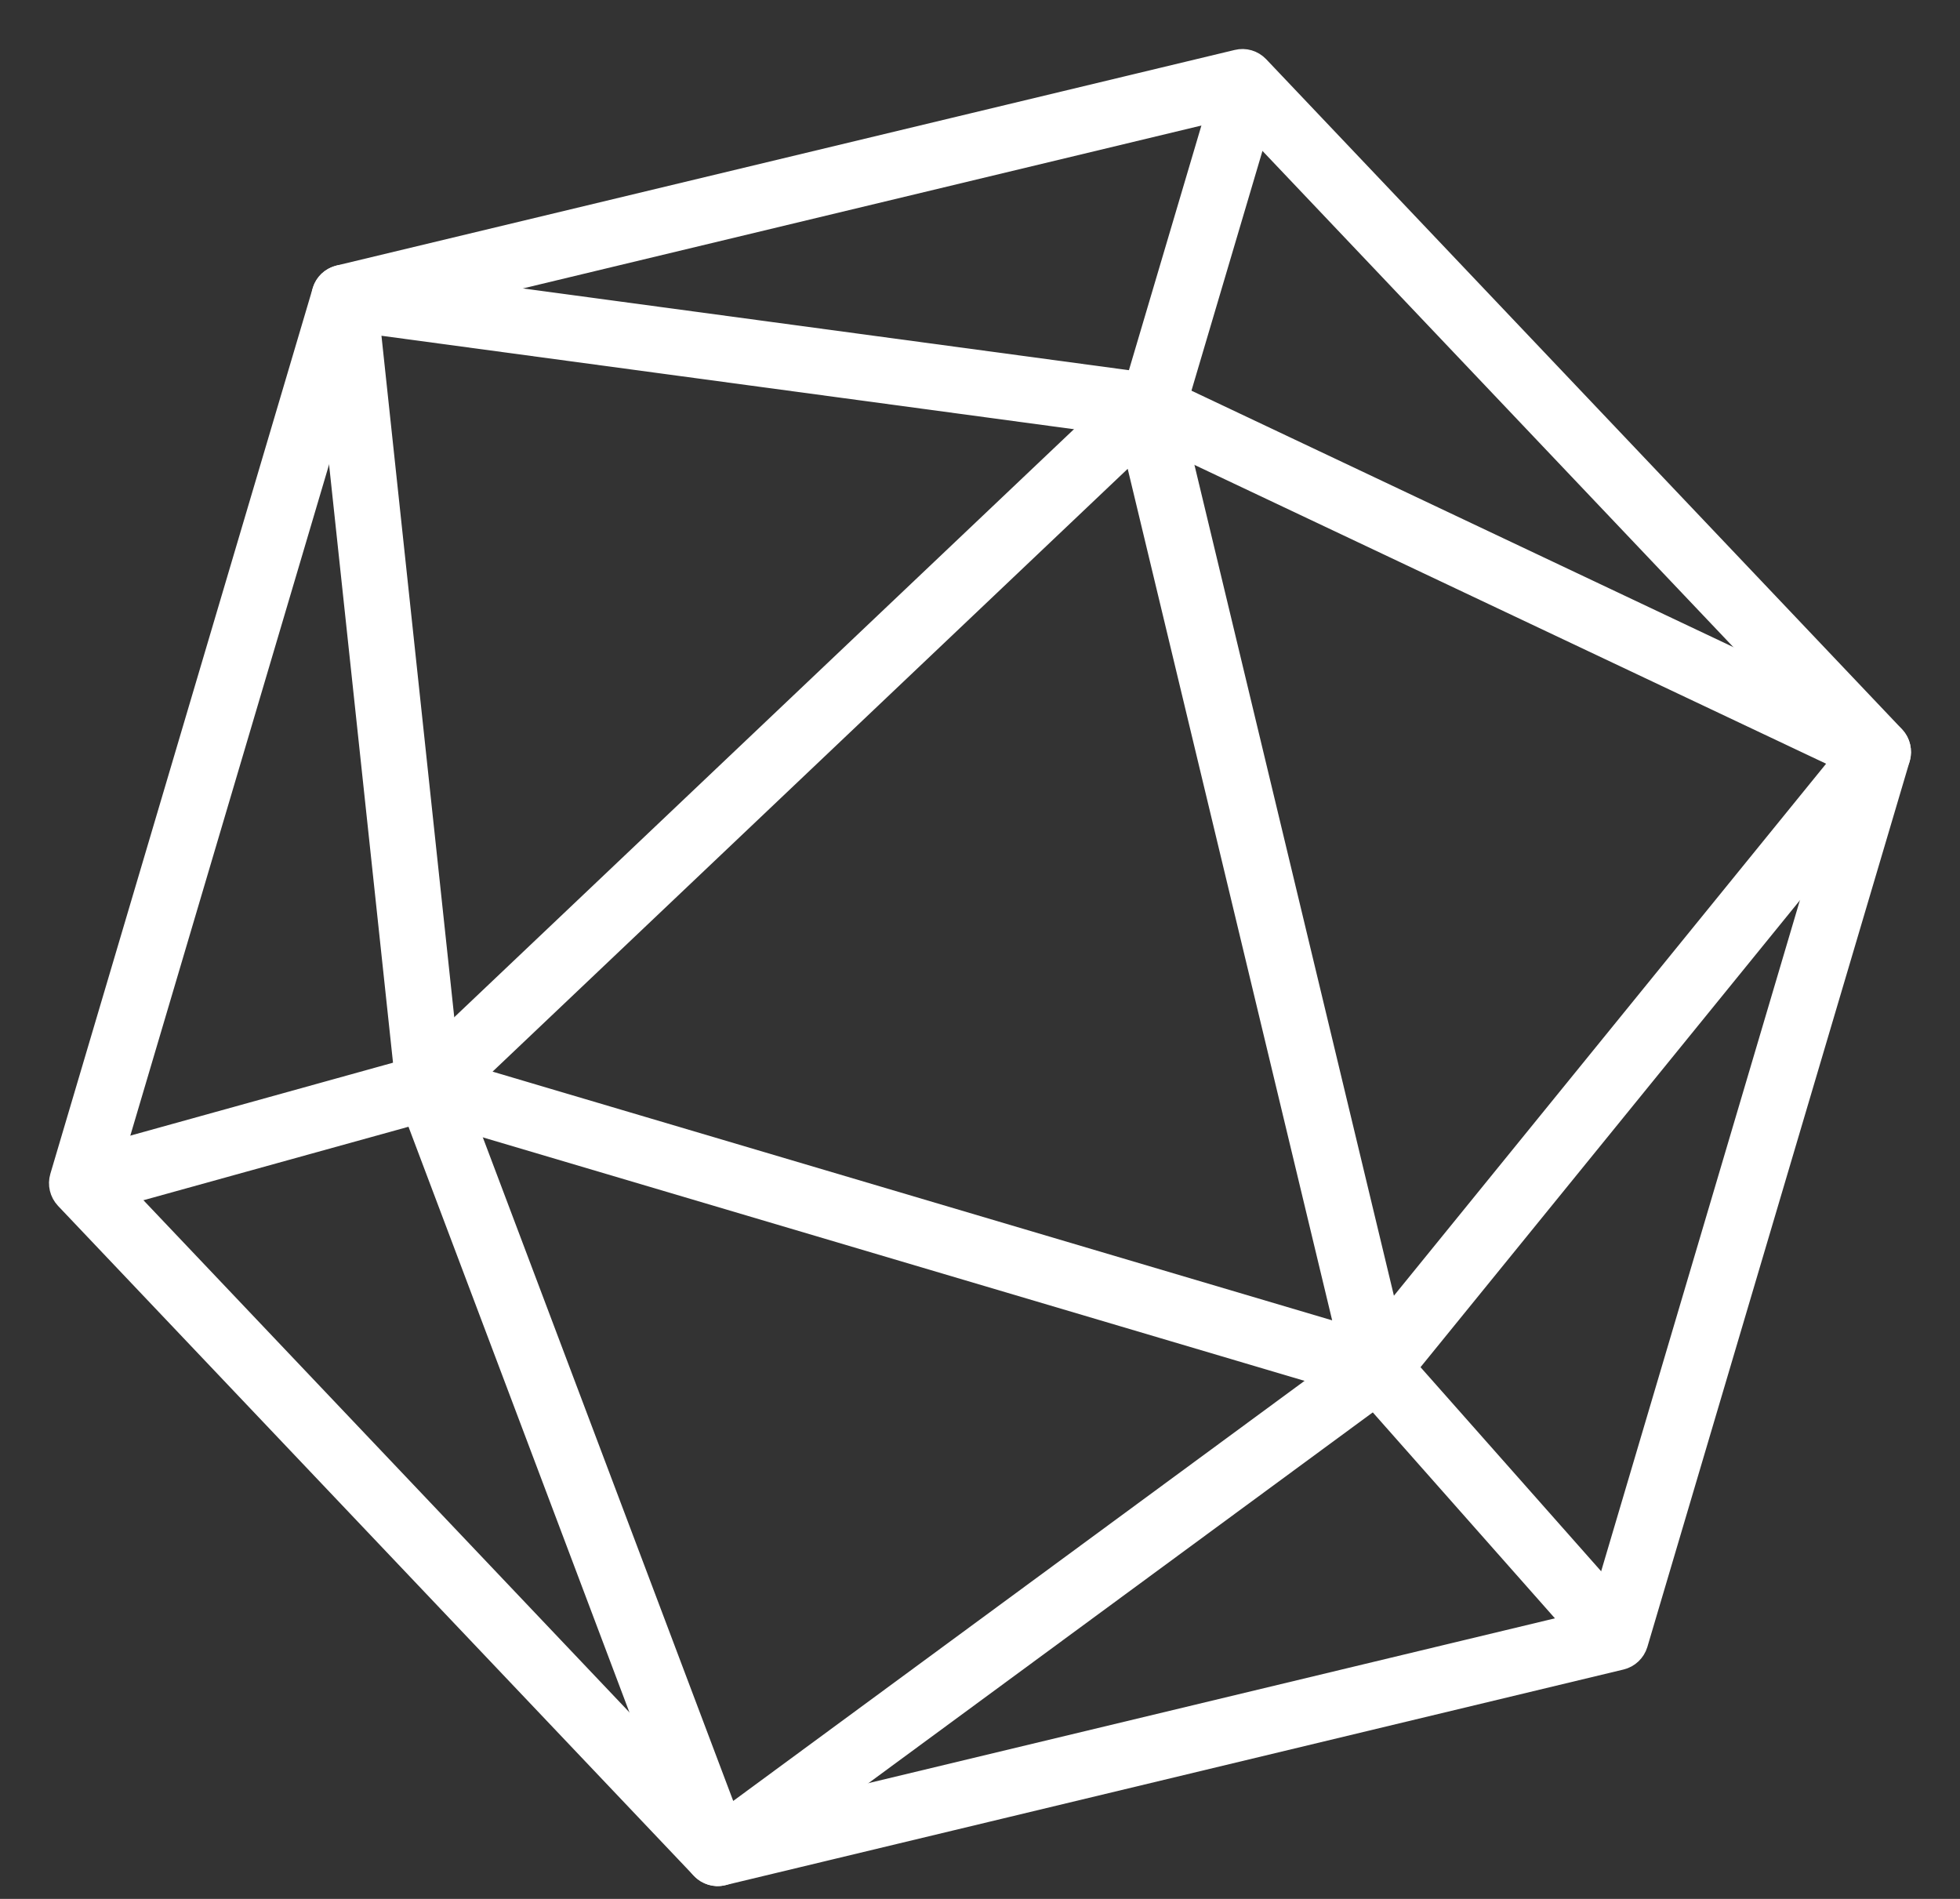 <svg width="32" height="31" viewBox="0 0 32 31" fill="none" xmlns="http://www.w3.org/2000/svg">
<rect x="0" y="0" width="32" height="31" fill="#333333" stroke="none"/>
<path d="M11.622 30.577C11.566 30.56 11.515 30.529 11.473 30.485L1.092 19.548C1.01 19.46 0.979 19.336 1.014 19.219L5.297 4.762C5.331 4.646 5.425 4.558 5.542 4.529L20.205 1.01C20.322 0.981 20.444 1.017 20.528 1.105L30.908 12.042C30.991 12.13 31.019 12.255 30.987 12.371L26.704 26.83C26.669 26.945 26.576 27.033 26.459 27.061L11.796 30.581C11.739 30.596 11.677 30.594 11.622 30.577ZM1.716 19.225L11.828 29.88L26.113 26.451L30.285 12.366L20.172 1.71L5.888 5.139L1.716 19.225Z" fill="white" stroke="white" stroke-width="0.4"/>
<path d="M22.392 22.658L6.903 18.069C6.786 18.034 6.698 17.941 6.669 17.824C6.642 17.707 6.679 17.585 6.765 17.5L18.485 6.38C18.661 6.213 18.988 6.311 19.045 6.546L22.817 22.256C22.844 22.373 22.808 22.495 22.721 22.579C22.634 22.662 22.509 22.692 22.392 22.658ZM7.653 17.588L22.025 21.845L18.525 7.27L7.653 17.588Z" fill="white" stroke="white" stroke-width="0.4"/>
<path d="M26.128 26.956L22.236 22.556C22.127 22.434 22.123 22.25 22.228 22.122L30.13 12.396L18.621 6.952L6.002 5.249L7.333 17.709L6.664 17.782L5.286 4.893C5.274 4.789 5.311 4.688 5.385 4.615C5.46 4.544 5.563 4.51 5.667 4.523L18.762 6.29C18.797 6.295 18.829 6.305 18.862 6.32L30.807 11.972C30.901 12.016 30.968 12.1 30.991 12.201C31.014 12.303 30.991 12.408 30.924 12.488L22.93 22.325L26.634 26.51L26.128 26.956Z" fill="white" stroke="white" stroke-width="0.4"/>
<path d="M20.701 1.458L20.055 1.267L18.489 6.553L19.135 6.745L20.701 1.458Z" fill="white" stroke="white" stroke-width="0.4" stroke-miterlimit="2"/>
<path d="M11.622 30.577C11.521 30.546 11.44 30.472 11.402 30.372L6.792 18.153L1.427 19.64L1.248 18.991L6.908 17.42C7.075 17.374 7.251 17.464 7.314 17.627L11.877 29.718L22.289 22.063L22.689 22.606L11.917 30.525C11.832 30.588 11.723 30.608 11.622 30.577Z" fill="white" stroke="white" stroke-width="0.4"/>
</svg>
